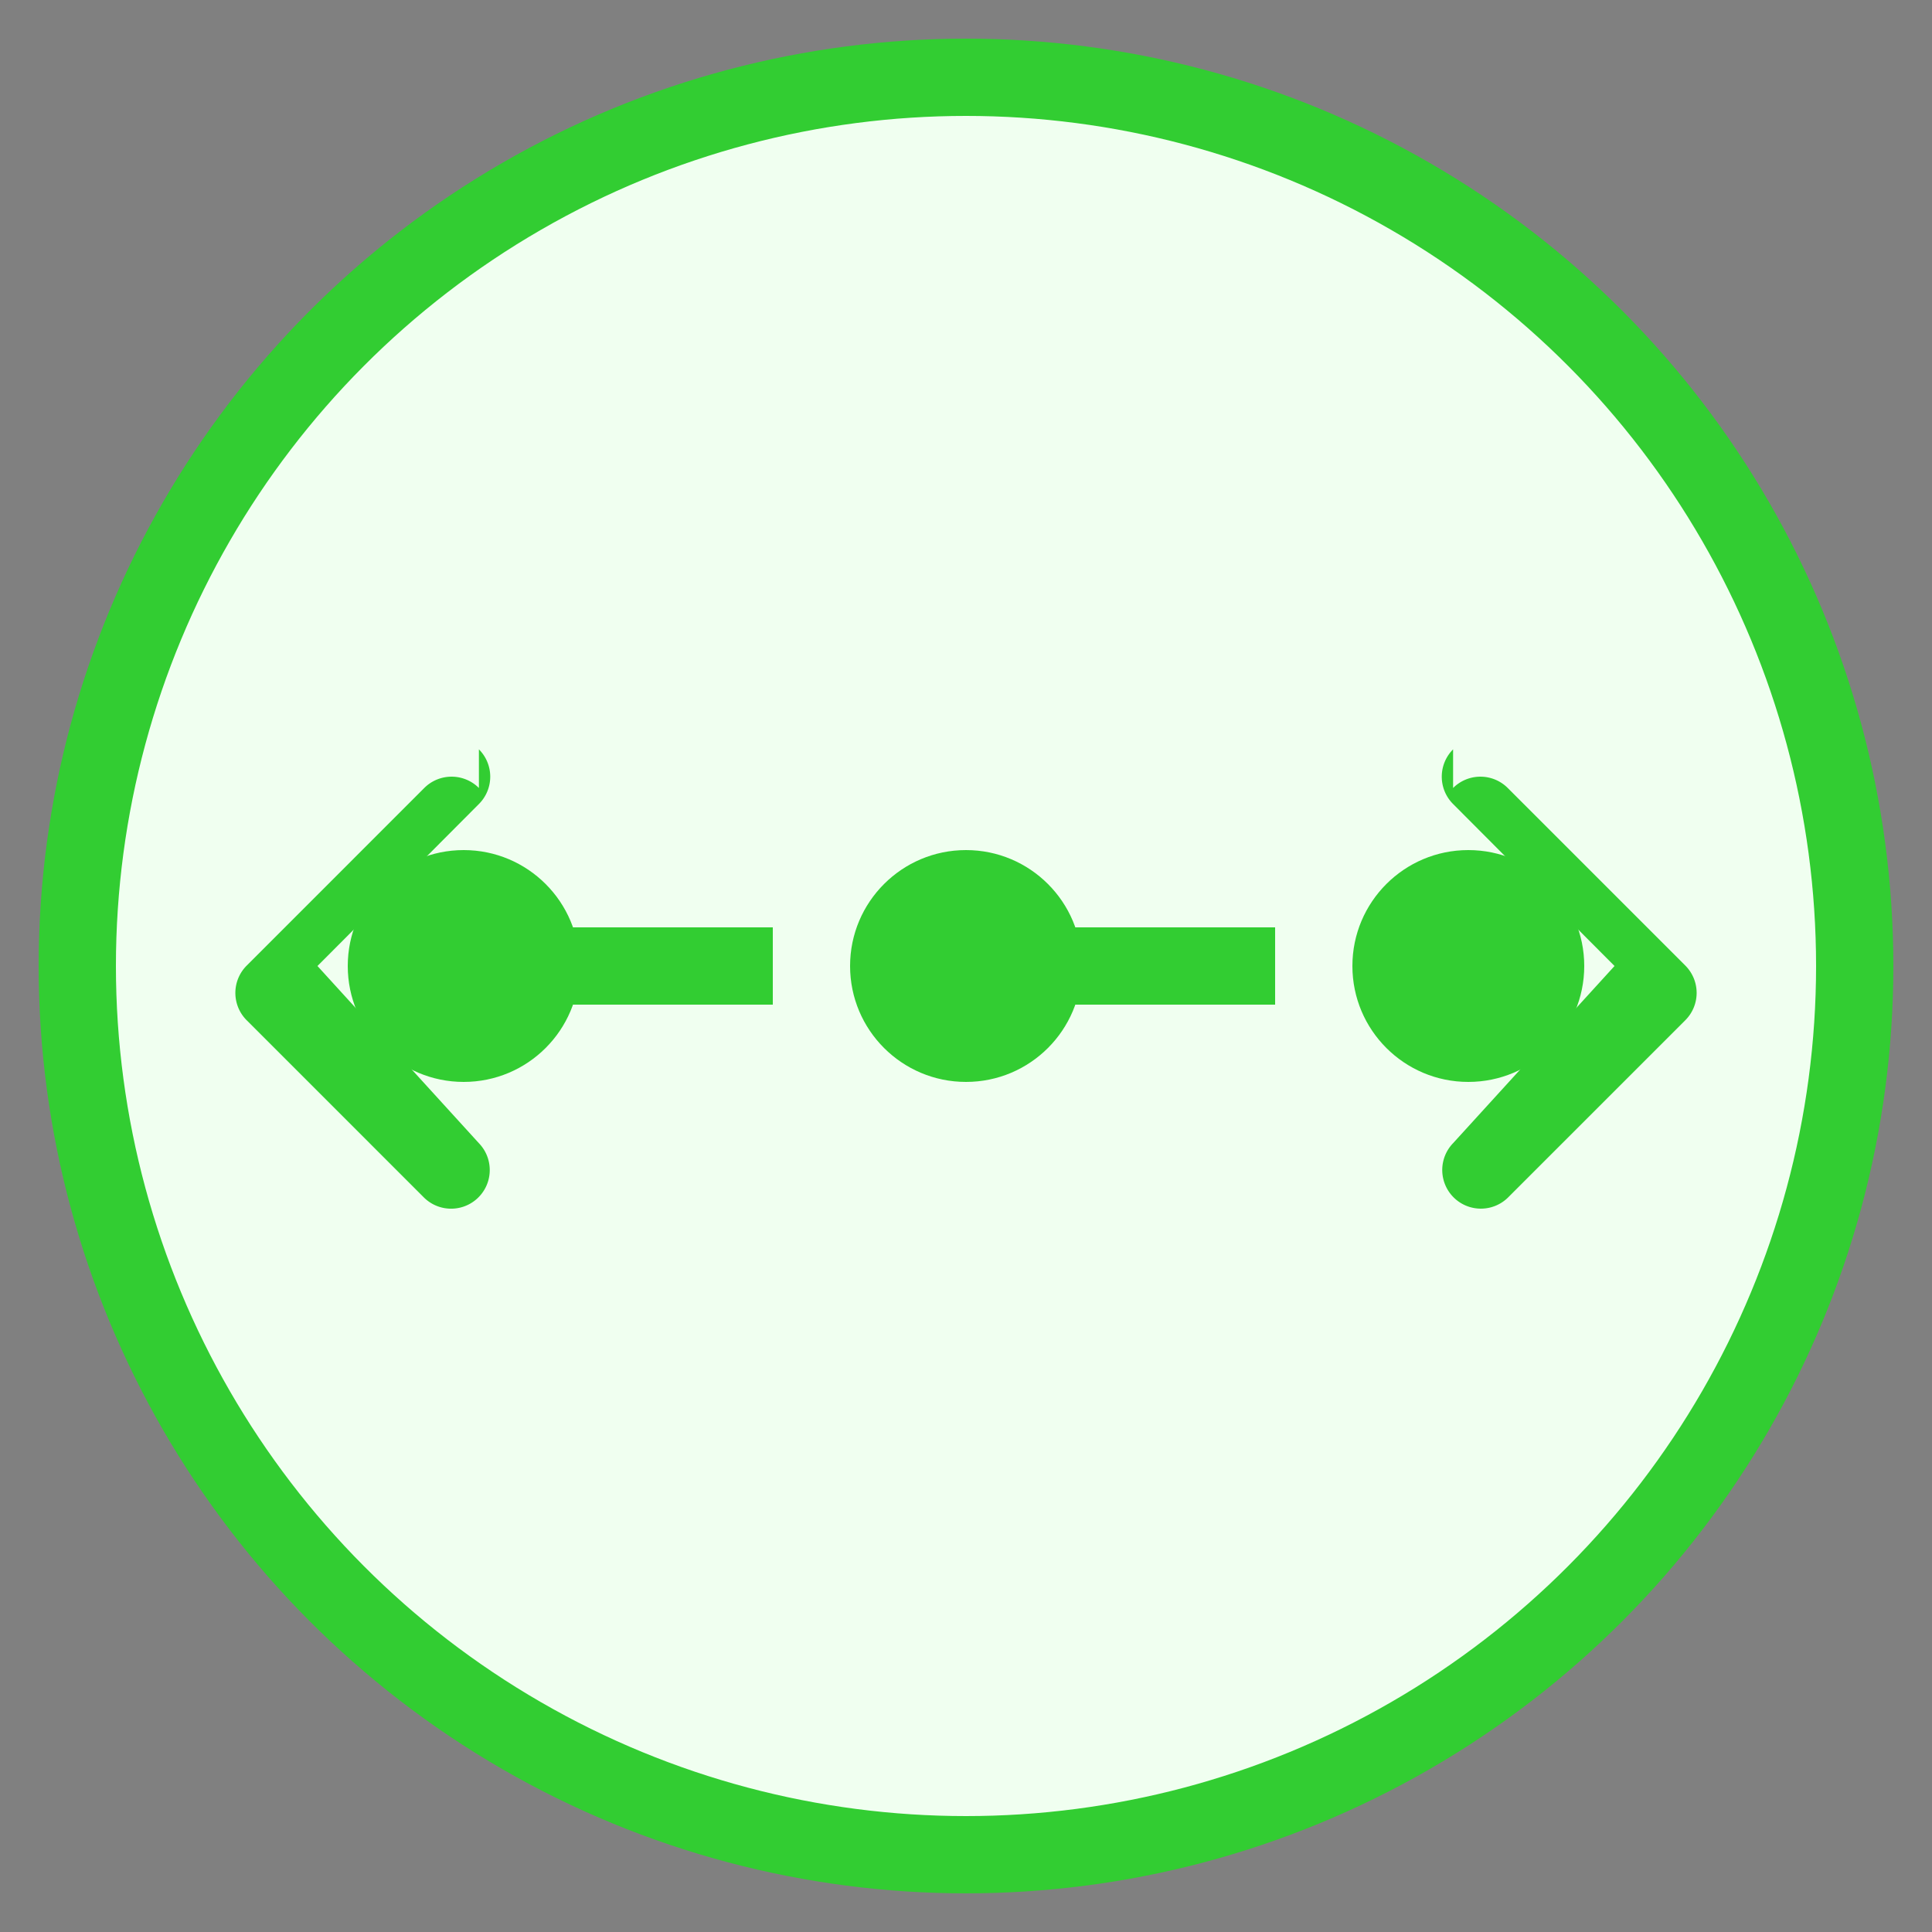 <svg xmlns="http://www.w3.org/2000/svg" viewBox="0 0 50 50" width="100%" height="100%">
  <rect x="0" y="0" width="50" height="50" fill="#808080" stroke="none"/>
  <circle cx="25" cy="25" r="23" fill="#F0FFF0" stroke="#32CD32" stroke-width="2"/>
  <path fill="#32CD32" d="M15 25c0-1.657-1.343-3-3-3s-3 1.343-3 3 1.343 3 3 3 3-1.343 3-3zm26 0c0-1.657-1.343-3-3-3s-3 1.343-3 3 1.343 3 3 3 3-1.343 3-3zm-13 0c0-1.657-1.343-3-3-3s-3 1.343-3 3 1.343 3 3 3 3-1.343 3-3z"/>
  <path stroke="#32CD32" stroke-width="2" d="M12 25h8M25 25h8"/>
  <path fill="#32CD32" d="M37.606 20.393a1 1 0 011.414 0l4.596 4.596a1 1 0 010 1.414l-4.596 4.596a1 1 0 01-1.414-1.414L41.784 25l-4.178-4.192a1 1 0 010-1.415zM12.394 20.393a1 1 0 00-1.414 0L6.384 24.99a1 1 0 000 1.414l4.596 4.596a1 1 0 001.414-1.414L8.216 25l4.178-4.192a1 1 0 000-1.415z"/>
</svg> 